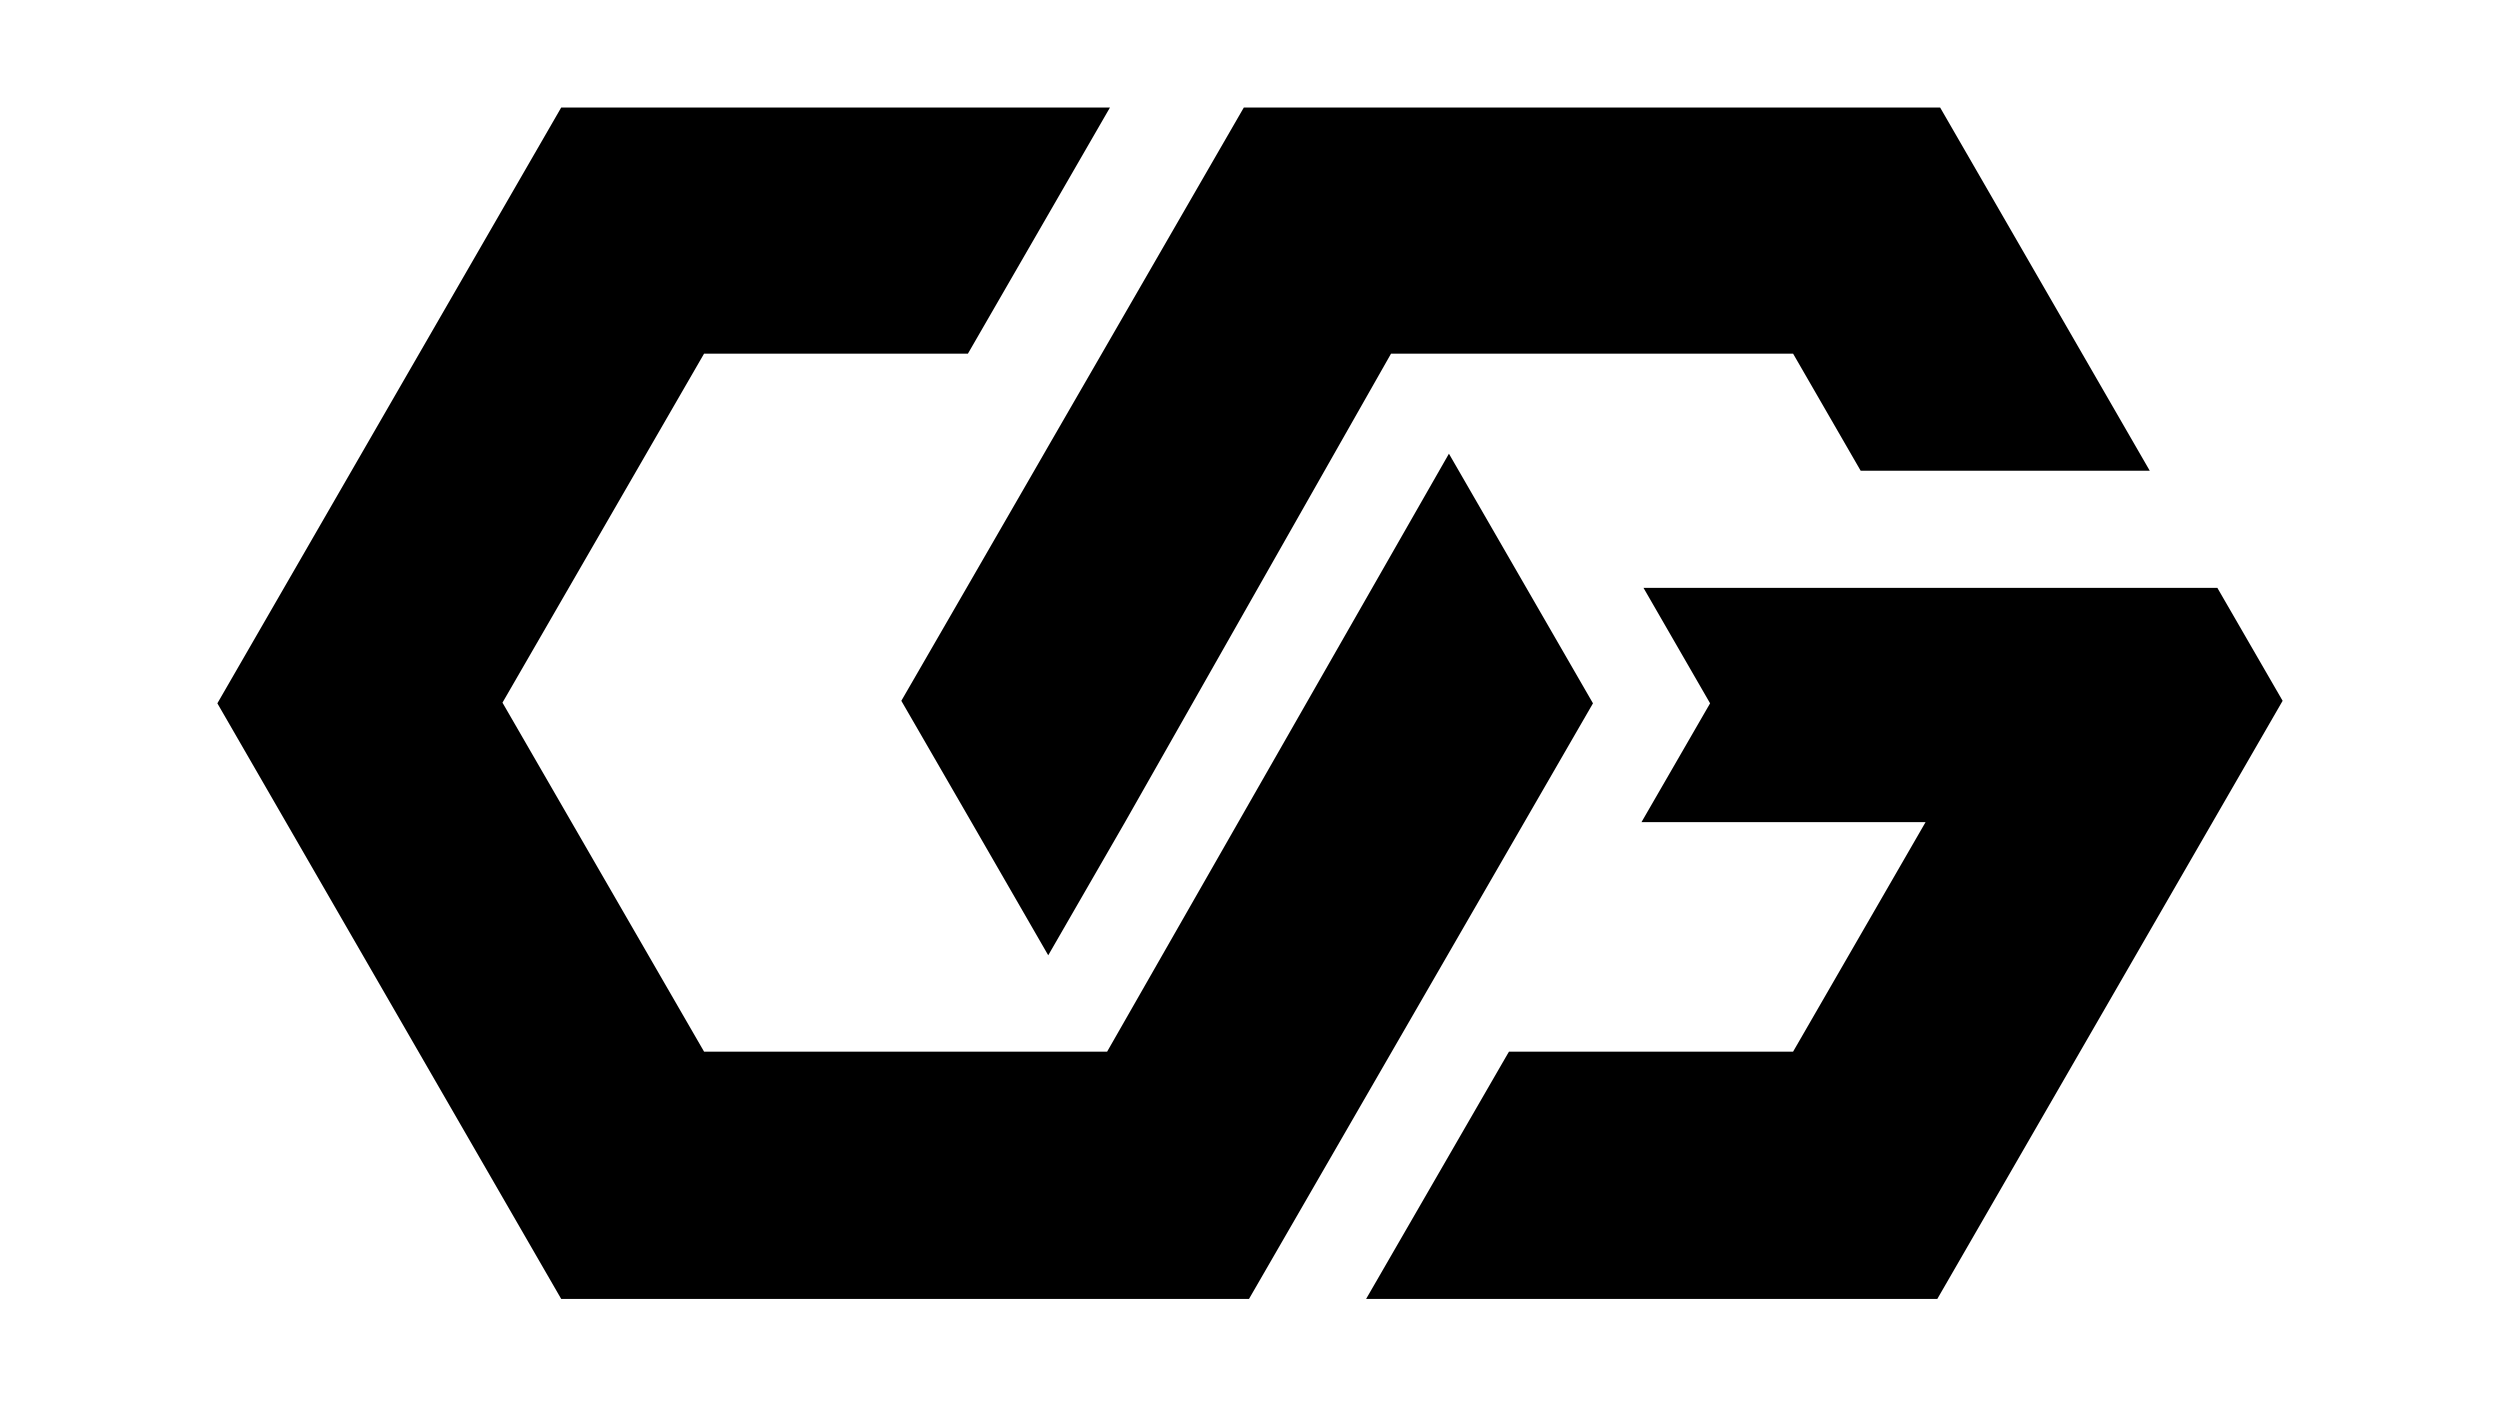 <?xml version="1.0" encoding="utf-8"?>
<!-- Generator: Adobe Illustrator 27.4.0, SVG Export Plug-In . SVG Version: 6.00 Build 0)  -->
<svg version="1.1" id="Layer_1" xmlns="http://www.w3.org/2000/svg" xmlns:xlink="http://www.w3.org/1999/xlink" x="0px" y="0px"
	 viewBox="0 0 1920 1080" style="enable-background:new 0 0 1920 1080;" xml:space="preserve">
<style type="text/css">
	.st0{fill:#FFFFFF;}
</style>
<g>
	<polygon points="1068.32,271.6 864.02,631.38 805.04,733.66 746.06,631.38 692.22,538.22 742.33,451.49 794.24,361.54 
		805.04,342.78 846.16,271.6 955.25,82.59 1490.03,82.59 1651.03,361.54 1429,361.54 1377.09,271.6 	"/>
	<polygon points="1487.85,997.58 1049.17,997.58 1157.75,809.6 1158.91,807.67 1377.09,807.67 1478.85,631.38 1260.67,631.38 
		1313.35,540.15 1262.21,451.49 1702.94,451.49 1753.06,538.22 	"/>
	<polygon points="166.94,540.15 431,82.59 852.45,82.59 743.36,271.6 540.73,271.6 385.9,539.63 540.73,807.67 850.27,807.67 
		1112.78,348.44 1223.41,540.15 959.23,997.58 431,997.58 	"/>
</g>
</svg>

